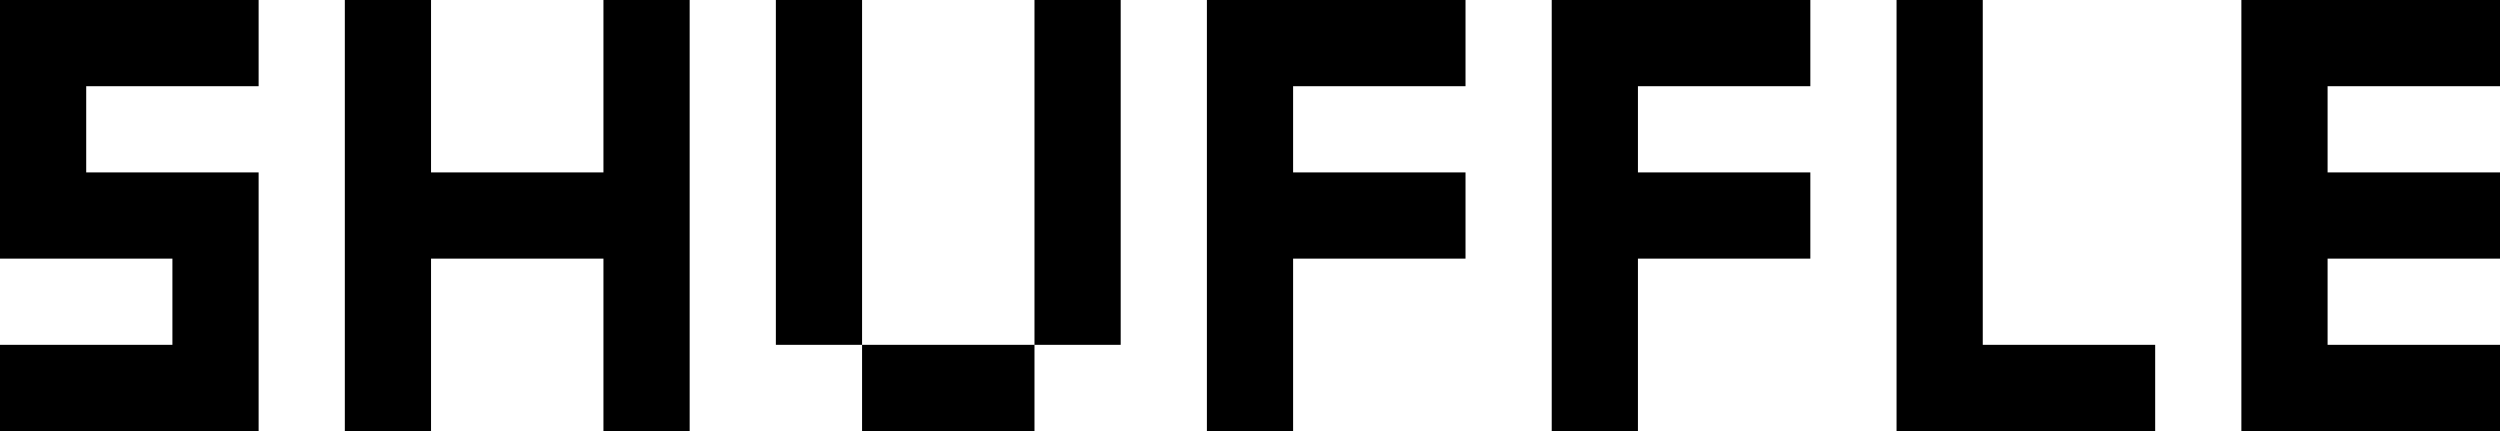 <svg width="29px" height="5px" viewBox="0 0 29 5" fill-rule="evenodd" xmlns="http://www.w3.org/2000/svg">
  <path d="M3 0H0V3H2V4H0V5H3V2H1V1H3V0ZM5 0H4V5H5V3H7V5H8V0H7V2H5V0ZM9 4V0H10V4H12V0H13V4H12V5H10V4H9ZM14 0V5H15V3H17V2H15V1H17V0H14ZM21 0H18V5H19V3H21V2H19V1H21V0ZM23 0H22V5H25V4H23V0ZM29 0H26V5H29V4H27V3H29V2H27V1H29V0Z" />
</svg>
